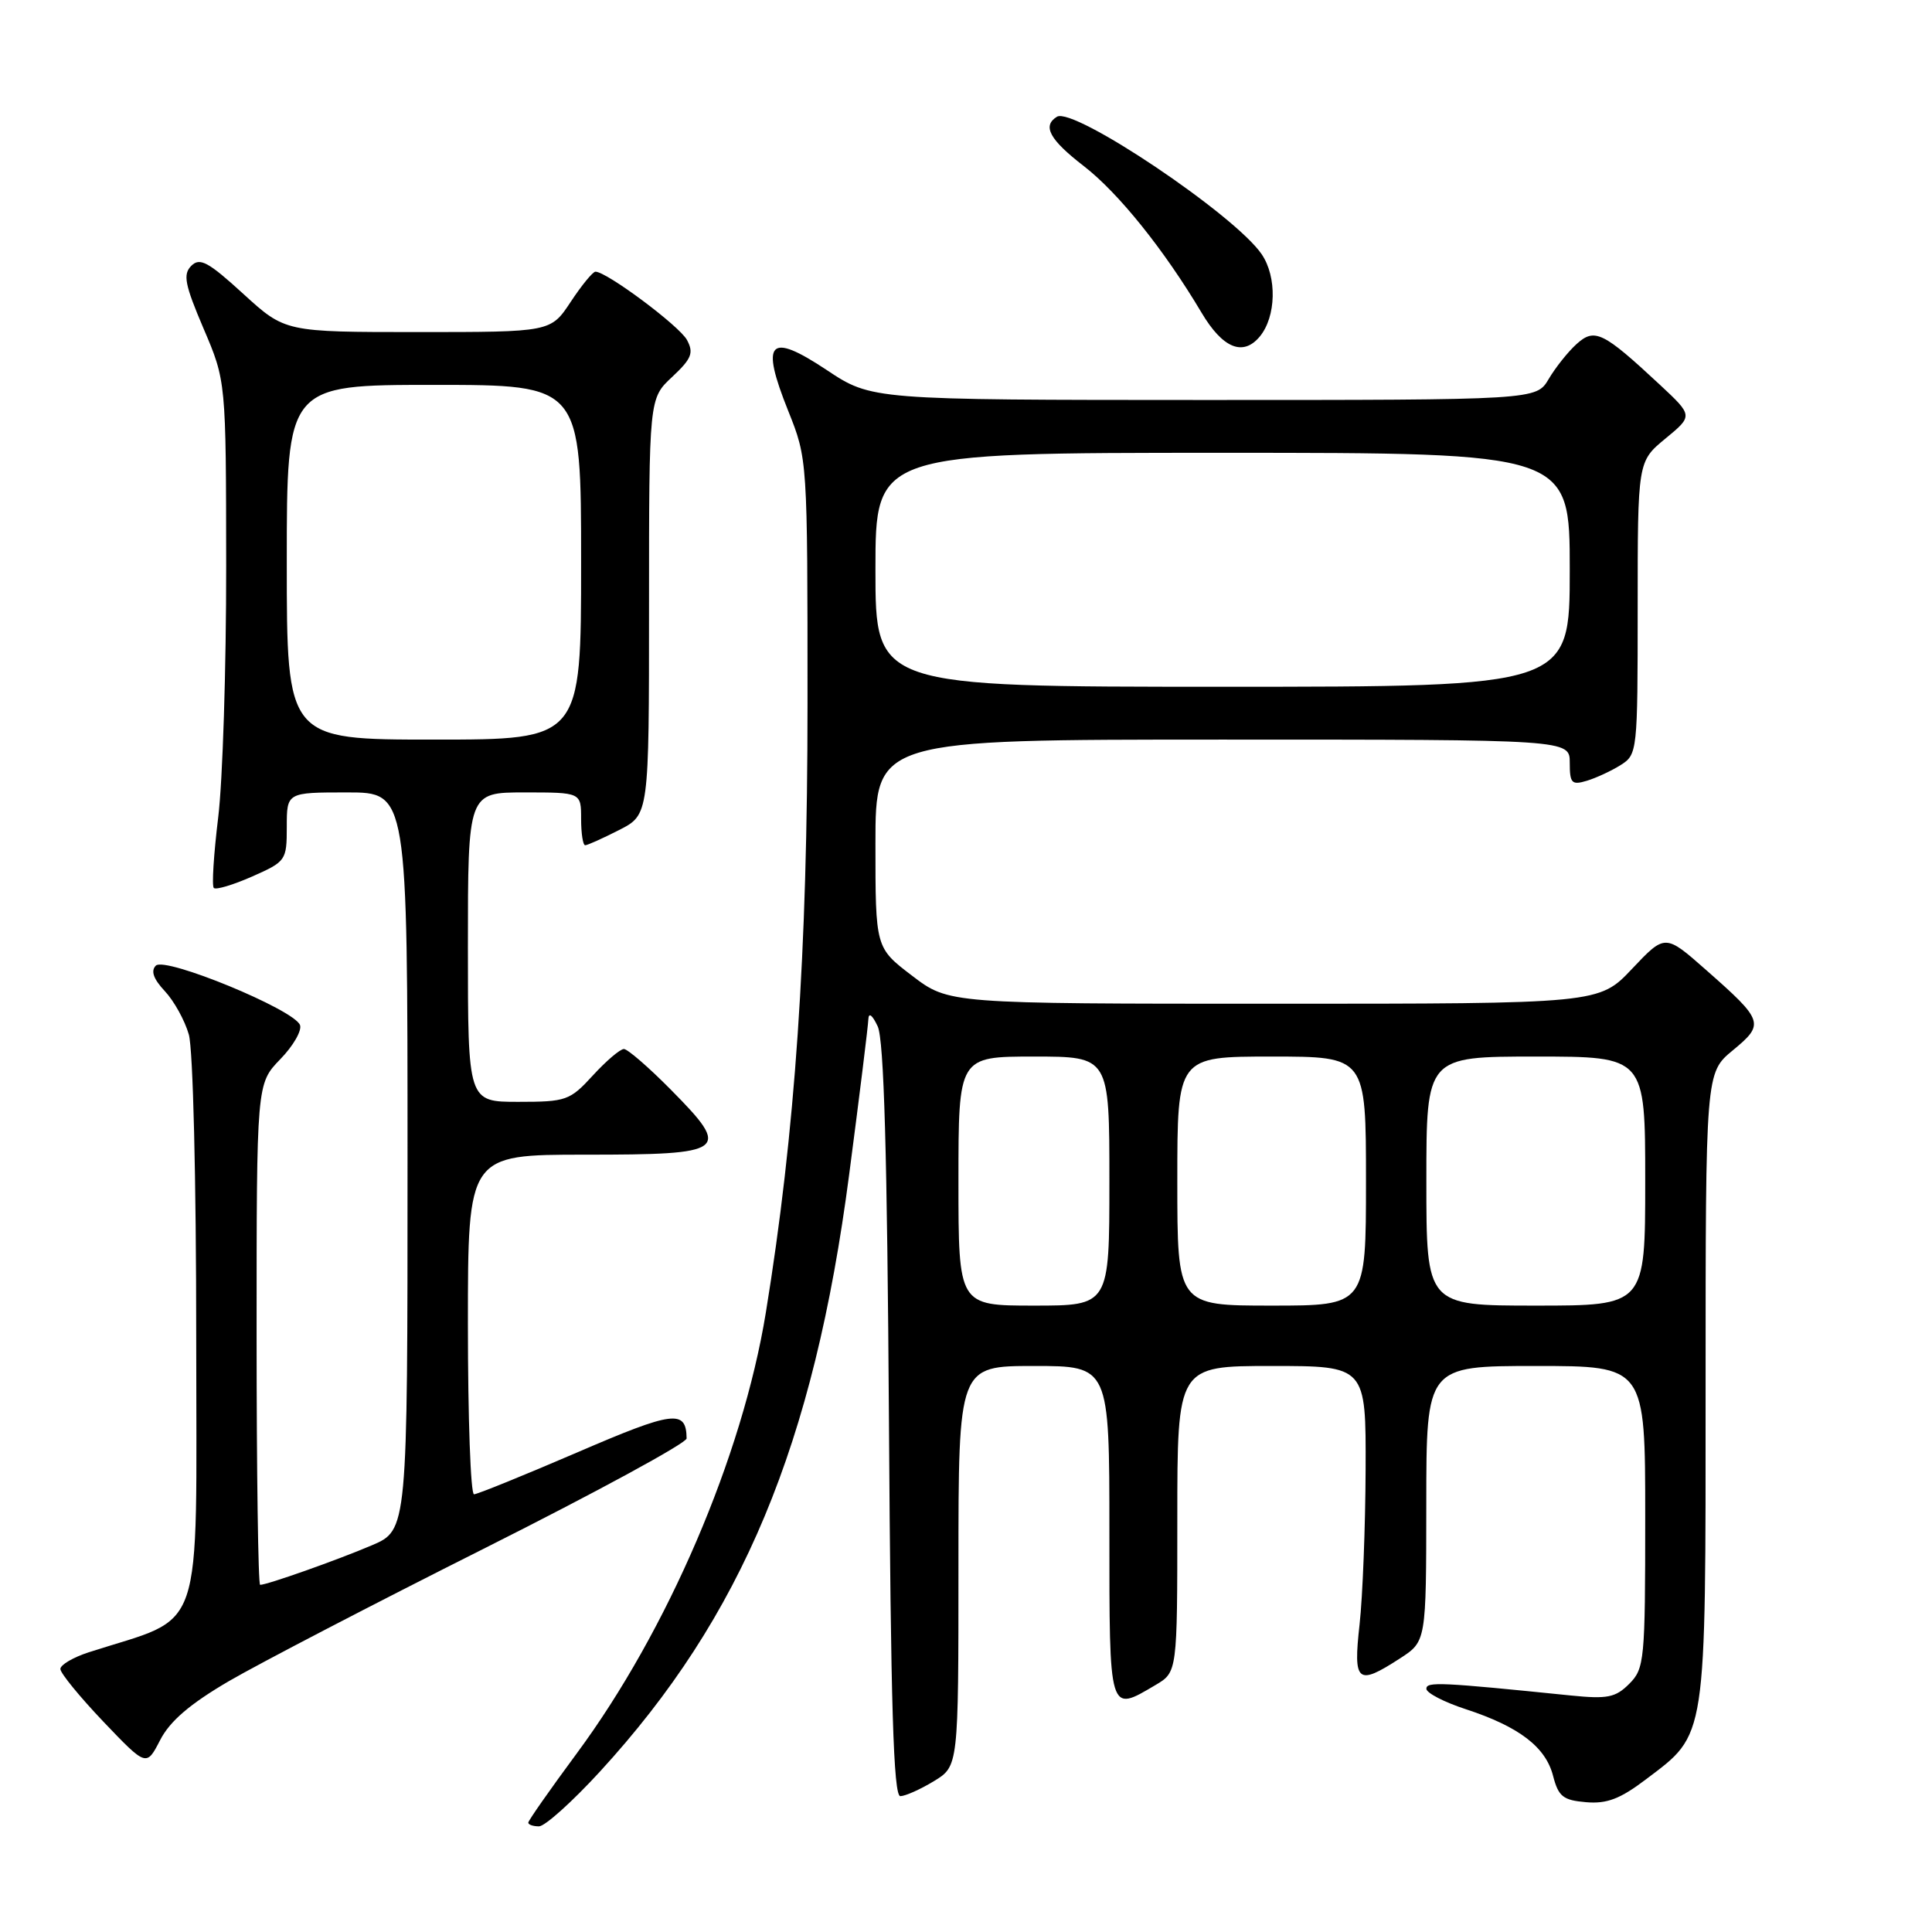 <?xml version="1.0" encoding="UTF-8" standalone="no"?>
<!DOCTYPE svg PUBLIC "-//W3C//DTD SVG 1.1//EN" "http://www.w3.org/Graphics/SVG/1.1/DTD/svg11.dtd" >
<svg xmlns="http://www.w3.org/2000/svg" xmlns:xlink="http://www.w3.org/1999/xlink" version="1.1" viewBox="0 0 256 256">
 <g >
 <path fill="currentColor"
d=" M 79.49 234.75 C 98.33 214.22 107.85 191.42 112.52 155.62 C 113.89 145.18 115.03 135.94 115.06 135.07 C 115.10 134.11 115.58 134.47 116.30 136.00 C 117.13 137.78 117.56 152.87 117.79 188.25 C 118.03 226.07 118.39 238.00 119.30 238.00 C 119.96 237.99 121.96 237.10 123.75 236.01 C 127.00 234.03 127.00 234.03 127.00 207.51 C 127.00 181.00 127.00 181.00 137.00 181.00 C 147.00 181.00 147.00 181.00 147.00 203.00 C 147.00 227.24 146.91 226.94 153.10 223.28 C 156.00 221.57 156.00 221.57 156.00 201.28 C 156.00 181.00 156.00 181.00 168.50 181.00 C 181.00 181.00 181.00 181.00 180.95 194.75 C 180.92 202.31 180.56 211.54 180.15 215.25 C 179.29 222.96 179.84 223.42 185.50 219.75 C 188.98 217.50 188.98 217.50 188.99 199.25 C 189.00 181.00 189.00 181.00 203.50 181.00 C 218.00 181.00 218.00 181.00 218.00 201.00 C 218.00 220.03 217.90 221.10 215.88 223.12 C 214.06 224.94 212.99 225.15 208.13 224.66 C 190.86 222.90 189.00 222.81 189.00 223.77 C 189.00 224.32 191.35 225.54 194.23 226.48 C 201.28 228.79 204.81 231.48 205.79 235.31 C 206.50 238.05 207.11 238.54 210.16 238.80 C 212.92 239.04 214.69 238.36 218.10 235.77 C 226.20 229.64 226.00 230.98 226.00 183.82 C 226.00 142.15 226.00 142.15 229.61 139.17 C 233.85 135.67 233.72 135.27 226.07 128.53 C 220.64 123.74 220.64 123.74 216.26 128.37 C 211.89 133.00 211.89 133.00 168.80 133.00 C 125.72 133.00 125.72 133.00 120.86 129.29 C 116.00 125.59 116.00 125.59 116.00 111.79 C 116.00 98.00 116.00 98.00 162.00 98.00 C 208.00 98.00 208.00 98.00 208.00 101.07 C 208.00 103.78 208.26 104.06 210.25 103.46 C 211.49 103.09 213.51 102.15 214.75 101.37 C 216.96 99.98 217.00 99.59 217.00 80.55 C 217.00 61.15 217.00 61.15 220.67 58.12 C 224.35 55.09 224.35 55.09 219.92 50.96 C 212.40 43.96 211.30 43.42 208.90 45.59 C 207.77 46.61 206.11 48.70 205.21 50.22 C 203.57 53.00 203.57 53.00 159.53 53.00 C 115.50 52.99 115.50 52.99 109.53 49.02 C 101.89 43.95 100.73 45.18 104.44 54.44 C 107.00 60.84 107.00 60.84 107.00 93.23 C 107.00 126.28 105.37 150.05 101.47 173.97 C 98.37 192.96 88.45 216.08 76.42 232.34 C 72.89 237.12 70.00 241.24 70.00 241.51 C 70.00 241.78 70.64 242.00 71.42 242.00 C 72.20 242.00 75.83 238.74 79.49 234.75 Z  M 30.33 222.76 C 34.35 220.42 49.64 212.47 64.32 205.10 C 78.99 197.73 90.99 191.21 90.98 190.60 C 90.93 186.73 89.26 186.94 76.47 192.46 C 69.40 195.50 63.25 198.00 62.81 198.00 C 62.36 198.00 62.00 187.88 62.00 175.50 C 62.00 153.00 62.00 153.00 77.53 153.00 C 96.38 153.00 96.96 152.56 88.92 144.42 C 85.98 141.44 83.16 139.00 82.67 139.00 C 82.17 139.00 80.33 140.57 78.56 142.50 C 75.51 145.83 75.03 146.00 68.68 146.00 C 62.00 146.00 62.00 146.00 62.00 125.50 C 62.00 105.00 62.00 105.00 69.50 105.00 C 77.00 105.00 77.00 105.00 77.00 108.50 C 77.00 110.42 77.24 112.00 77.54 112.00 C 77.84 112.00 79.86 111.09 82.04 109.98 C 86.00 107.96 86.00 107.96 86.00 80.38 C 86.00 52.80 86.00 52.80 89.06 49.95 C 91.64 47.53 91.95 46.77 91.03 45.05 C 90.03 43.19 80.39 36.00 78.90 36.00 C 78.55 36.00 77.07 37.80 75.62 40.00 C 72.97 44.00 72.97 44.00 55.38 44.00 C 37.78 44.00 37.78 44.00 32.24 38.94 C 27.59 34.69 26.48 34.09 25.35 35.22 C 24.22 36.35 24.48 37.69 26.97 43.53 C 29.95 50.50 29.95 50.50 29.97 75.00 C 29.98 88.47 29.51 103.47 28.91 108.33 C 28.32 113.19 28.05 117.39 28.33 117.66 C 28.61 117.94 30.90 117.25 33.42 116.14 C 37.89 114.16 38.00 114.01 38.00 109.56 C 38.00 105.00 38.00 105.00 46.00 105.00 C 54.00 105.00 54.00 105.00 54.00 153.88 C 54.00 202.75 54.00 202.75 49.25 204.77 C 44.63 206.74 35.40 210.00 34.47 210.00 C 34.21 210.00 34.00 195.06 34.00 176.80 C 34.00 143.60 34.00 143.60 37.13 140.36 C 38.86 138.59 40.03 136.54 39.75 135.82 C 38.95 133.76 21.87 126.73 20.65 127.95 C 19.95 128.65 20.34 129.73 21.84 131.33 C 23.05 132.62 24.49 135.21 25.02 137.08 C 25.58 139.02 26.00 156.30 26.00 177.17 C 26.00 217.80 27.33 213.91 11.75 218.94 C 9.69 219.61 8.00 220.60 8.00 221.15 C 8.00 221.70 10.57 224.84 13.70 228.13 C 19.40 234.10 19.40 234.10 21.22 230.57 C 22.51 228.06 25.15 225.79 30.33 222.76 Z  M 166.93 44.59 C 169.10 41.97 169.23 36.70 167.18 33.69 C 163.66 28.49 142.24 14.11 140.05 15.47 C 138.08 16.68 139.07 18.50 143.60 22.00 C 148.20 25.55 154.28 33.13 159.21 41.43 C 162.02 46.16 164.71 47.26 166.93 44.59 Z  M 127.00 156.50 C 127.00 140.00 127.00 140.00 137.00 140.00 C 147.00 140.00 147.00 140.00 147.00 156.50 C 147.00 173.00 147.00 173.00 137.00 173.00 C 127.00 173.00 127.00 173.00 127.00 156.50 Z  M 156.00 156.50 C 156.00 140.00 156.00 140.00 168.50 140.00 C 181.00 140.00 181.00 140.00 181.00 156.50 C 181.00 173.00 181.00 173.00 168.50 173.00 C 156.00 173.00 156.00 173.00 156.00 156.50 Z  M 189.00 156.50 C 189.00 140.00 189.00 140.00 203.50 140.00 C 218.00 140.00 218.00 140.00 218.00 156.50 C 218.00 173.00 218.00 173.00 203.50 173.00 C 189.00 173.00 189.00 173.00 189.00 156.50 Z  M 116.00 75.50 C 116.00 60.00 116.00 60.00 162.00 60.00 C 208.00 60.00 208.00 60.00 208.00 75.50 C 208.00 91.00 208.00 91.00 162.00 91.00 C 116.00 91.00 116.00 91.00 116.00 75.50 Z  M 38.00 74.50 C 38.00 51.00 38.00 51.00 57.50 51.00 C 77.00 51.00 77.00 51.00 77.00 74.50 C 77.00 98.00 77.00 98.00 57.50 98.00 C 38.00 98.00 38.00 98.00 38.00 74.50 Z "/>
</g>
</svg>